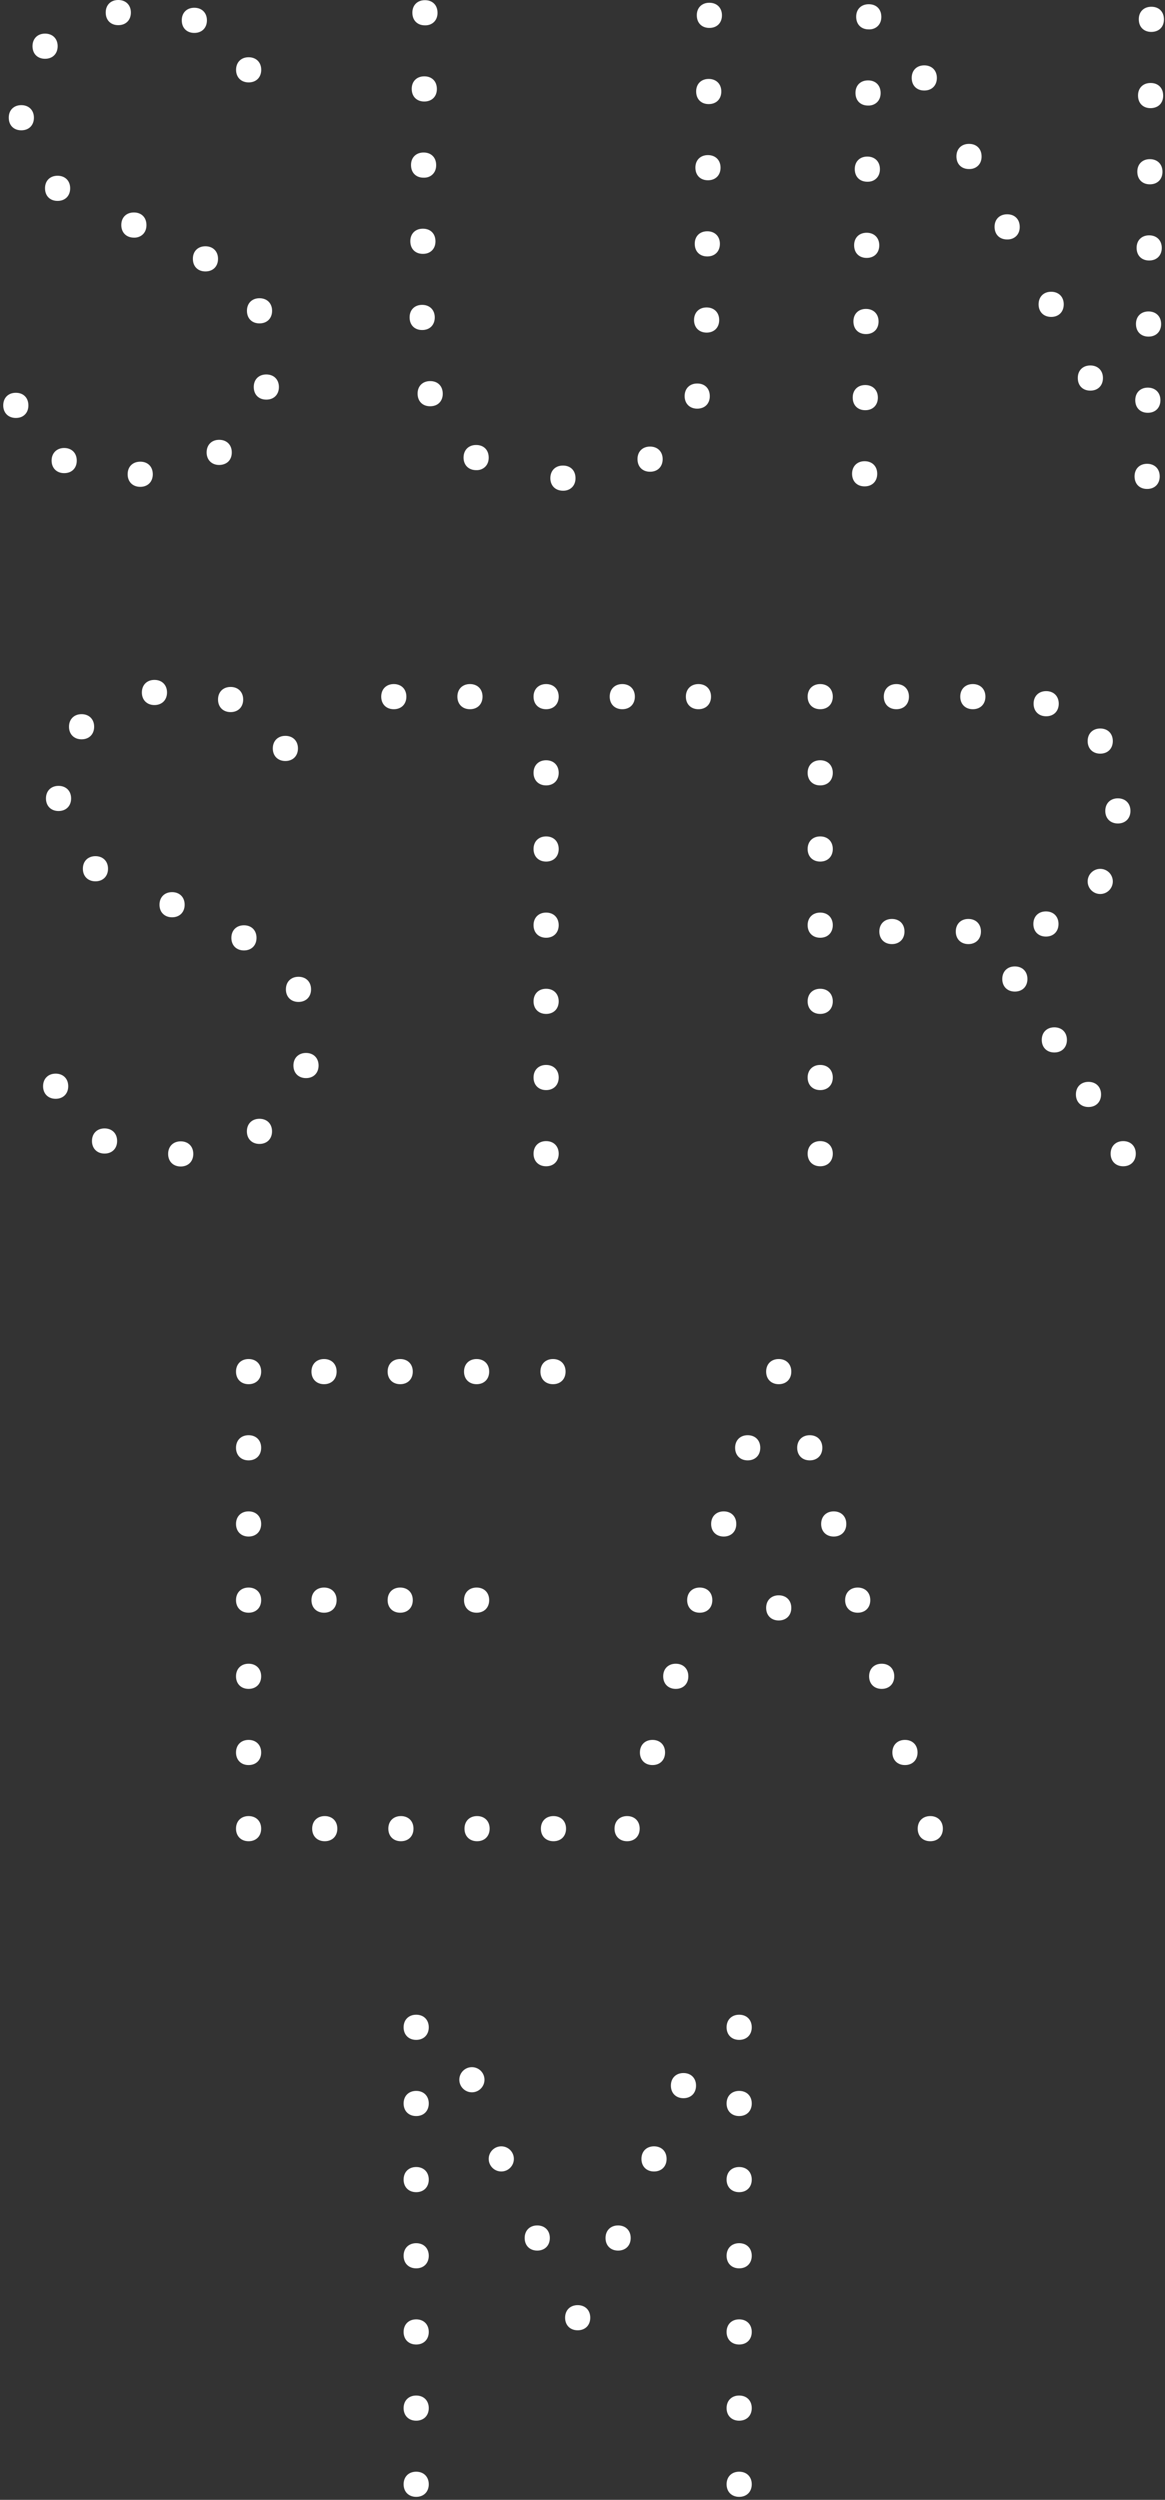 <svg width="275" height="590" viewBox="0 0 275 590" fill="none" xmlns="http://www.w3.org/2000/svg">
<rect x="0" y="0" width="275" height="590" fill="#333333" stroke="none"/>
<path d="M5.91 93.538C5.383 92.997 4.634 92.706 3.76 92.706H3.719C1.971 92.706 0.778 93.871 0.764 95.647C0.75 97.422 1.929 98.629 3.705 98.643C4.634 98.643 5.328 98.38 5.869 97.853C6.41 97.325 6.701 96.576 6.701 95.702C6.701 94.829 6.438 94.079 5.91 93.538Z" fill="white"/>
<path d="M15.177 105.733C13.443 105.719 12.194 106.898 12.18 108.673C12.166 110.449 13.346 111.656 15.121 111.67C16.023 111.67 16.744 111.406 17.285 110.879C17.826 110.352 18.118 109.603 18.118 108.729C18.131 106.953 16.952 105.746 15.177 105.733Z" fill="white"/>
<path d="M48.525 58.125H48.484C47.624 58.125 46.888 58.402 46.361 58.916C45.82 59.443 45.529 60.192 45.529 61.066C45.529 61.94 45.792 62.689 46.32 63.23C46.847 63.771 47.596 64.062 48.47 64.062H48.511C50.273 64.062 51.452 62.883 51.466 61.121C51.48 59.346 50.301 58.139 48.525 58.125Z" fill="white"/>
<path d="M33.072 114.902H33.113C34.875 114.902 36.054 113.723 36.068 111.961C36.068 111.087 35.804 110.338 35.277 109.797C34.75 109.256 34.001 108.965 33.127 108.965C31.324 108.965 30.145 110.13 30.131 111.906C30.117 113.681 31.296 114.888 33.072 114.902Z" fill="white"/>
<path d="M61.287 70.387H61.246C59.484 70.387 58.305 71.566 58.291 73.328C58.291 74.201 58.555 74.951 59.082 75.492C59.609 76.033 60.358 76.324 61.232 76.324H61.273C63.035 76.324 64.214 75.145 64.228 73.383C64.242 71.608 63.063 70.401 61.287 70.387Z" fill="white"/>
<path d="M51.716 109.741C52.534 109.741 53.339 109.477 53.88 108.95C54.421 108.423 54.712 107.674 54.712 106.8C54.726 105.024 53.547 103.818 51.771 103.804H51.73C49.968 103.804 48.789 104.983 48.775 106.745C48.761 108.52 49.94 109.727 51.716 109.741Z" fill="white"/>
<path d="M62.897 88.379H62.855C61.995 88.379 61.26 88.656 60.733 89.17C60.192 89.697 59.9 90.446 59.9 91.32C59.9 92.194 60.164 92.943 60.691 93.484C61.218 94.025 61.967 94.316 62.841 94.316H62.883C64.644 94.316 65.824 93.137 65.838 91.375C65.851 89.6 64.672 88.393 62.897 88.379Z" fill="white"/>
<path d="M58.666 19.449H58.707C60.469 19.449 61.648 18.27 61.662 16.508C61.676 14.732 60.497 13.526 58.721 13.512H58.679C56.918 13.512 55.739 14.691 55.725 16.453C55.711 18.228 56.89 19.435 58.666 19.449Z" fill="white"/>
<path d="M43.698 6.937C44.225 7.478 44.974 7.769 45.848 7.769H45.889C47.651 7.769 48.83 6.59 48.844 4.828C48.858 3.053 47.679 1.846 45.903 1.832H45.862C45.002 1.832 44.266 2.109 43.739 2.623C43.198 3.15 42.907 3.899 42.907 4.773C42.907 5.647 43.171 6.396 43.698 6.937Z" fill="white"/>
<path d="M25.747 5.105C26.274 5.646 27.023 5.937 27.897 5.937H27.939C29.701 5.937 30.88 4.758 30.894 2.996C30.908 1.221 29.729 0.014 27.953 0H27.911C27.051 0 26.316 0.277 25.789 0.791C25.248 1.318 24.956 2.067 24.956 2.941C24.956 3.815 25.22 4.564 25.747 5.105Z" fill="white"/>
<path d="M13.623 41.478H13.582C12.722 41.478 11.986 41.756 11.459 42.269C10.918 42.796 10.627 43.545 10.627 44.419C10.627 45.293 10.89 46.042 11.418 46.583C11.945 47.124 12.694 47.416 13.568 47.416H13.609C15.371 47.416 16.55 46.237 16.564 44.475C16.578 42.699 15.399 41.492 13.623 41.478Z" fill="white"/>
<path d="M33.779 50.981C33.252 50.44 32.503 50.148 31.629 50.148H31.587C30.727 50.148 29.992 50.426 29.465 50.939C28.924 51.466 28.633 52.215 28.633 53.089C28.619 54.865 29.798 56.072 31.574 56.086C32.448 56.127 33.197 55.822 33.738 55.295C34.279 54.768 34.57 54.019 34.57 53.145C34.57 52.271 34.306 51.522 33.779 50.981Z" fill="white"/>
<path d="M8.463 13.04C8.99 13.581 9.739 13.872 10.613 13.872H10.655C12.416 13.872 13.595 12.693 13.609 10.931C13.623 9.155 12.444 7.948 10.668 7.935H10.627C8.865 7.935 7.686 9.114 7.672 10.875C7.672 11.749 7.936 12.498 8.463 13.04Z" fill="white"/>
<path d="M5.064 24.816H5.022C4.162 24.816 3.427 25.094 2.9 25.607C2.359 26.134 2.068 26.883 2.068 27.757C2.068 28.631 2.331 29.38 2.858 29.921C3.386 30.462 4.135 30.754 5.009 30.754H5.05C6.812 30.754 7.991 29.575 8.005 27.813C8.019 26.037 6.84 24.83 5.064 24.816Z" fill="white"/>
<path d="M153.425 111.338H153.467C155.229 111.338 156.408 110.158 156.422 108.397C156.436 106.621 155.256 105.414 153.481 105.4H153.439C152.579 105.4 151.844 105.678 151.317 106.191C150.776 106.718 150.484 107.467 150.484 108.341C150.484 109.215 150.748 109.964 151.275 110.505C151.802 111.046 152.551 111.338 153.425 111.338Z" fill="white"/>
<path d="M165.12 23.735C165.647 24.276 166.396 24.567 167.27 24.567H167.311C169.073 24.567 170.252 23.388 170.266 21.626C170.28 19.851 169.101 18.644 167.325 18.63H167.284C166.424 18.63 165.688 18.907 165.161 19.421C164.62 19.948 164.329 20.697 164.329 21.571C164.329 22.445 164.592 23.194 165.12 23.735Z" fill="white"/>
<path d="M103.722 90.779C103.195 90.238 102.446 89.946 101.572 89.946H101.53C100.67 89.946 99.935 90.224 99.408 90.737C98.867 91.264 98.575 92.013 98.575 92.887C98.575 93.761 98.839 94.51 99.366 95.051C99.893 95.592 100.642 95.883 101.516 95.883C102.418 95.883 103.139 95.62 103.68 95.093C104.221 94.566 104.513 93.817 104.513 92.943C104.513 92.069 104.249 91.32 103.722 90.779Z" fill="white"/>
<path d="M99.63 77.891H99.671C101.433 77.891 102.612 76.712 102.626 74.951C102.64 73.175 101.461 71.968 99.685 71.954H99.644C98.784 71.954 98.048 72.231 97.521 72.745C96.98 73.272 96.689 74.021 96.689 74.895C96.689 75.769 96.953 76.518 97.48 77.059C98.007 77.6 98.756 77.891 99.63 77.891Z" fill="white"/>
<path d="M164.551 96.452C165.425 96.452 166.174 96.188 166.715 95.661C167.256 95.134 167.547 94.385 167.547 93.511C167.547 92.637 167.284 91.888 166.757 91.347C166.229 90.806 165.48 90.515 164.606 90.515H164.565C162.803 90.515 161.624 91.694 161.61 93.456C161.596 95.231 162.775 96.438 164.551 96.452Z" fill="white"/>
<path d="M112.364 110.963C113.238 111.004 113.987 110.699 114.528 110.172C115.069 109.645 115.361 108.896 115.361 108.022C115.361 107.148 115.097 106.399 114.57 105.858C114.043 105.317 113.294 105.025 112.42 105.025H112.378C110.616 105.025 109.437 106.205 109.423 107.966C109.41 109.742 110.589 110.949 112.364 110.963Z" fill="white"/>
<path d="M166.77 78.501H166.812C168.574 78.501 169.753 77.322 169.767 75.56C169.78 73.784 168.601 72.577 166.826 72.564H166.784C165.022 72.564 163.843 73.743 163.829 75.504C163.815 77.28 164.995 78.487 166.77 78.501Z" fill="white"/>
<path d="M132.853 115.818C133.727 115.846 134.476 115.555 135.017 115.027C135.558 114.5 135.849 113.751 135.849 112.877C135.849 112.003 135.586 111.254 135.059 110.713C134.532 110.172 133.783 109.881 132.909 109.881H132.867C131.105 109.881 129.926 111.06 129.912 112.822C129.898 114.597 131.077 115.804 132.853 115.818Z" fill="white"/>
<path d="M165.272 5.756C165.799 6.297 166.548 6.589 167.422 6.589H167.464C169.226 6.589 170.405 5.409 170.419 3.648C170.432 1.872 169.253 0.665 167.478 0.651H167.436C166.576 0.651 165.841 0.929 165.314 1.442C164.773 1.969 164.481 2.718 164.481 3.592C164.481 4.466 164.745 5.215 165.272 5.756Z" fill="white"/>
<path d="M97.979 23.125C98.506 23.666 99.255 23.958 100.129 23.958H100.171C101.031 23.958 101.766 23.68 102.293 23.167C102.834 22.64 103.125 21.891 103.125 21.017C103.125 20.143 102.862 19.394 102.335 18.853C101.808 18.312 101.059 18.02 100.185 18.02H100.143C99.283 18.02 98.548 18.298 98.021 18.811C97.48 19.338 97.188 20.087 97.188 20.961C97.188 21.835 97.452 22.584 97.979 23.125Z" fill="white"/>
<path d="M98.132 5.147C98.659 5.688 99.408 5.979 100.282 5.979C101.169 6.007 101.905 5.716 102.446 5.189C102.987 4.661 103.278 3.912 103.278 3.038C103.278 2.164 103.014 1.415 102.487 0.874C101.96 0.333 101.211 0.042 100.337 0.042H100.296C99.436 0.042 98.7 0.319 98.173 0.833C97.632 1.36 97.341 2.109 97.341 2.983C97.341 3.857 97.604 4.606 98.132 5.147Z" fill="white"/>
<path d="M99.963 41.935C100.892 41.963 101.586 41.672 102.127 41.145C102.668 40.617 102.959 39.868 102.959 38.994C102.959 38.12 102.696 37.371 102.168 36.83C101.641 36.289 100.892 35.998 100.018 35.998H99.977C99.117 35.998 98.381 36.276 97.854 36.789C97.313 37.316 97.022 38.065 97.022 38.939C97.022 39.813 97.285 40.562 97.813 41.103C98.34 41.644 99.089 41.935 99.963 41.935Z" fill="white"/>
<path d="M167.089 42.545H167.131C168.893 42.545 170.072 41.365 170.086 39.604C170.1 37.828 168.921 36.621 167.145 36.607H167.103C166.243 36.607 165.508 36.885 164.981 37.398C164.44 37.925 164.149 38.674 164.149 39.548C164.149 40.422 164.412 41.171 164.939 41.712C165.466 42.253 166.215 42.545 167.089 42.545Z" fill="white"/>
<path d="M97.646 59.081C98.173 59.623 98.922 59.914 99.796 59.914C100.684 59.928 101.419 59.65 101.96 59.123C102.501 58.596 102.793 57.847 102.793 56.973C102.793 56.099 102.529 55.35 102.002 54.809C101.475 54.268 100.726 53.977 99.852 53.977H99.81C98.95 53.977 98.215 54.254 97.688 54.767C97.147 55.294 96.855 56.044 96.855 56.917C96.855 57.791 97.119 58.541 97.646 59.081Z" fill="white"/>
<path d="M166.937 60.523H166.978C168.74 60.523 169.919 59.344 169.933 57.582C169.947 55.807 168.768 54.6 166.992 54.586H166.951C166.091 54.586 165.355 54.863 164.828 55.377C164.287 55.904 163.996 56.653 163.996 57.527C163.996 58.401 164.259 59.15 164.787 59.691C165.314 60.232 166.063 60.523 166.937 60.523Z" fill="white"/>
<path d="M204.71 42.891C205.626 42.919 206.333 42.628 206.874 42.101C207.415 41.574 207.707 40.824 207.707 39.95C207.72 38.175 206.541 36.968 204.766 36.954H204.724C203.864 36.954 203.129 37.231 202.602 37.745C202.061 38.272 201.769 39.021 201.769 39.895C201.769 40.769 202.033 41.518 202.56 42.059C203.087 42.6 203.836 42.891 204.71 42.891Z" fill="white"/>
<path d="M271.143 73.508H271.102C270.242 73.508 269.506 73.785 268.979 74.299C268.438 74.826 268.147 75.575 268.147 76.449C268.147 77.323 268.411 78.072 268.938 78.613C269.465 79.154 270.214 79.445 271.088 79.445H271.129C272.891 79.445 274.07 78.266 274.084 76.504C274.098 74.728 272.919 73.522 271.143 73.508Z" fill="white"/>
<path d="M202.893 6.103C203.42 6.644 204.169 6.935 205.043 6.935C205.917 6.977 206.666 6.672 207.207 6.145C207.748 5.617 208.04 4.868 208.04 3.994C208.04 3.12 207.776 2.371 207.249 1.83C206.722 1.289 205.973 0.998 205.099 0.998H205.057C204.197 0.998 203.462 1.275 202.935 1.789C202.394 2.316 202.102 3.065 202.102 3.939C202.102 4.813 202.366 5.562 202.893 6.103Z" fill="white"/>
<path d="M270.81 109.464H270.769C269.007 109.464 267.828 110.643 267.814 112.405C267.814 113.279 268.078 114.028 268.605 114.569C269.132 115.11 269.881 115.401 270.755 115.401H270.796C272.558 115.401 273.737 114.222 273.751 112.46C273.765 110.685 272.586 109.478 270.81 109.464Z" fill="white"/>
<path d="M226.559 39.064C227.086 39.605 227.835 39.896 228.709 39.896C229.597 39.924 230.332 39.633 230.873 39.105C231.414 38.578 231.705 37.829 231.705 36.955C231.705 36.081 231.441 35.332 230.914 34.791C230.387 34.25 229.638 33.959 228.764 33.959H228.723C227.863 33.959 227.127 34.236 226.6 34.75C226.059 35.277 225.768 36.026 225.768 36.9C225.768 37.774 226.031 38.523 226.559 39.064Z" fill="white"/>
<path d="M269.603 6.701C270.131 7.242 270.88 7.533 271.754 7.533C272.614 7.533 273.377 7.269 273.918 6.742C274.459 6.215 274.75 5.466 274.75 4.592C274.75 3.718 274.486 2.969 273.959 2.428C273.432 1.887 272.683 1.596 271.809 1.596H271.767C270.907 1.596 270.172 1.873 269.645 2.386C269.104 2.914 268.813 3.663 268.813 4.537C268.813 5.411 269.076 6.16 269.603 6.701Z" fill="white"/>
<path d="M273.779 20.42C273.252 19.879 272.503 19.588 271.629 19.588H271.587C270.727 19.588 269.992 19.865 269.465 20.379C268.924 20.906 268.632 21.655 268.632 22.529C268.632 23.403 268.896 24.152 269.423 24.693C269.95 25.234 270.699 25.525 271.573 25.525C272.392 25.525 273.196 25.262 273.737 24.734C274.278 24.207 274.57 23.458 274.57 22.584C274.57 21.71 274.306 20.961 273.779 20.42Z" fill="white"/>
<path d="M248.102 74.798H248.144C249.905 74.798 251.084 73.618 251.098 71.857C251.112 70.081 249.933 68.874 248.157 68.86H248.116C246.354 68.86 245.175 70.04 245.161 71.801C245.147 73.577 246.326 74.784 248.102 74.798Z" fill="white"/>
<path d="M216.002 20.531C216.529 21.072 217.278 21.363 218.152 21.363H218.194C219.956 21.363 221.135 20.184 221.149 18.422C221.162 16.646 219.983 15.44 218.208 15.426H218.166C217.306 15.426 216.571 15.703 216.044 16.216C215.503 16.744 215.211 17.493 215.211 18.367C215.211 19.241 215.475 19.99 216.002 20.531Z" fill="white"/>
<path d="M271.462 37.565H271.421C270.561 37.565 269.825 37.843 269.298 38.356C268.757 38.883 268.466 39.632 268.466 40.506C268.466 41.38 268.73 42.129 269.257 42.67C269.784 43.211 270.533 43.503 271.407 43.503H271.448C273.21 43.503 274.389 42.324 274.403 40.562C274.417 38.786 273.238 37.579 271.462 37.565Z" fill="white"/>
<path d="M204.558 60.871H204.599C206.361 60.871 207.54 59.692 207.554 57.93C207.568 56.154 206.389 54.947 204.613 54.934H204.572C203.712 54.934 202.976 55.211 202.449 55.724C201.908 56.251 201.617 57.001 201.617 57.874C201.617 58.748 201.88 59.498 202.408 60.038C202.935 60.58 203.684 60.871 204.558 60.871Z" fill="white"/>
<path d="M255.204 91.361C255.732 91.902 256.481 92.193 257.355 92.193H257.396C259.158 92.193 260.337 91.014 260.351 89.252C260.365 87.477 259.186 86.27 257.41 86.256H257.368C256.508 86.256 255.773 86.533 255.246 87.047C254.705 87.574 254.414 88.323 254.414 89.197C254.414 90.071 254.677 90.82 255.204 91.361Z" fill="white"/>
<path d="M270.977 91.486H270.935C269.187 91.486 267.994 92.665 267.98 94.427C267.98 95.301 268.244 96.05 268.771 96.591C269.298 97.132 270.047 97.424 270.921 97.424H270.963C272.725 97.424 273.904 96.244 273.918 94.483C273.932 92.707 272.752 91.5 270.977 91.486Z" fill="white"/>
<path d="M204.877 24.913C205.723 24.954 206.5 24.649 207.041 24.122C207.582 23.595 207.873 22.846 207.873 21.972C207.873 21.098 207.609 20.349 207.082 19.808C206.555 19.267 205.806 18.976 204.932 18.976H204.891C204.03 18.976 203.295 19.253 202.768 19.766C202.227 20.293 201.936 21.043 201.936 21.916C201.936 22.79 202.199 23.54 202.726 24.081C203.254 24.622 204.003 24.913 204.877 24.913Z" fill="white"/>
<path d="M271.296 55.544H271.254C270.394 55.544 269.659 55.821 269.132 56.335C268.591 56.862 268.3 57.611 268.3 58.485C268.3 59.359 268.563 60.108 269.09 60.649C269.617 61.19 270.366 61.481 271.24 61.481H271.282C273.044 61.481 274.223 60.302 274.237 58.54C274.251 56.765 273.072 55.558 271.296 55.544Z" fill="white"/>
<path d="M235.561 55.683C236.089 56.224 236.838 56.515 237.712 56.515C238.586 56.543 239.335 56.252 239.876 55.725C240.417 55.197 240.708 54.448 240.708 53.575C240.708 52.7 240.444 51.952 239.917 51.41C239.39 50.869 238.641 50.578 237.767 50.578H237.725C236.865 50.578 236.13 50.856 235.603 51.369C235.062 51.896 234.771 52.645 234.771 53.519C234.771 54.393 235.034 55.142 235.561 55.683Z" fill="white"/>
<path d="M201.922 113.958C202.449 114.499 203.198 114.791 204.072 114.791H204.114C205.875 114.791 207.054 113.612 207.068 111.85C207.082 110.074 205.903 108.867 204.127 108.854H204.086C202.338 108.854 201.145 110.033 201.131 111.794C201.131 112.668 201.395 113.417 201.922 113.958Z" fill="white"/>
<path d="M204.391 78.847H204.433C206.195 78.847 207.374 77.668 207.388 75.906C207.401 74.131 206.222 72.924 204.447 72.91H204.405C203.545 72.91 202.81 73.188 202.283 73.701C201.742 74.228 201.45 74.977 201.45 75.851C201.45 76.725 201.714 77.474 202.241 78.015C202.768 78.556 203.517 78.847 204.391 78.847Z" fill="white"/>
<path d="M204.225 96.812H204.266C206.028 96.812 207.207 95.633 207.221 93.871C207.235 92.096 206.056 90.889 204.28 90.875H204.239C203.379 90.875 202.643 91.152 202.116 91.666C201.575 92.193 201.284 92.942 201.284 93.816C201.284 94.69 201.547 95.439 202.075 95.98C202.602 96.521 203.351 96.812 204.225 96.812Z" fill="white"/>
<path d="M13.138 253.396C11.362 253.396 10.169 254.589 10.169 256.364C10.169 258.14 11.362 259.333 13.138 259.333C14.913 259.333 16.106 258.14 16.106 256.364C16.106 254.589 14.913 253.396 13.138 253.396Z" fill="white"/>
<path d="M27.648 269.293C27.648 267.517 26.455 266.324 24.679 266.324C22.903 266.324 21.71 267.517 21.71 269.293C21.71 271.068 22.903 272.261 24.679 272.261C26.455 272.261 27.648 271.068 27.648 269.293Z" fill="white"/>
<path d="M57.584 224.319C59.359 224.319 60.552 223.126 60.552 221.35C60.552 219.575 59.359 218.382 57.584 218.382C55.808 218.382 54.615 219.575 54.615 221.35C54.615 223.126 55.808 224.319 57.584 224.319Z" fill="white"/>
<path d="M45.626 272.345C45.626 270.569 44.433 269.376 42.657 269.376C40.882 269.376 39.689 270.569 39.689 272.345C39.689 274.12 40.882 275.313 42.657 275.313C44.433 275.313 45.626 274.12 45.626 272.345Z" fill="white"/>
<path d="M67.488 233.504C67.488 235.279 68.681 236.472 70.457 236.472C72.232 236.472 73.425 235.279 73.425 233.504C73.425 231.728 72.232 230.535 70.457 230.535C68.681 230.535 67.488 231.728 67.488 233.504Z" fill="white"/>
<path d="M61.246 264.05C59.47 264.05 58.277 265.243 58.277 267.018C58.277 268.794 59.47 269.987 61.246 269.987C63.021 269.987 64.214 268.794 64.214 267.018C64.214 265.243 63.021 264.05 61.246 264.05Z" fill="white"/>
<path d="M72.232 254.45C74.008 254.45 75.201 253.257 75.201 251.481C75.201 249.706 74.008 248.513 72.232 248.513C70.457 248.513 69.264 249.706 69.264 251.481C69.264 253.257 70.457 254.45 72.232 254.45Z" fill="white"/>
<path d="M64.395 176.641C64.395 178.417 65.588 179.61 67.363 179.61C69.139 179.61 70.332 178.417 70.332 176.641C70.332 174.866 69.139 173.673 67.363 173.673C65.588 173.673 64.395 174.866 64.395 176.641Z" fill="white"/>
<path d="M51.466 165.099C51.466 166.875 52.659 168.068 54.435 168.068C56.21 168.068 57.403 166.875 57.403 165.099C57.403 163.324 56.21 162.131 54.435 162.131C52.659 162.131 51.466 163.324 51.466 165.099Z" fill="white"/>
<path d="M33.488 163.435C33.488 165.211 34.681 166.404 36.456 166.404C38.232 166.404 39.425 165.211 39.425 163.435C39.425 161.66 38.232 160.467 36.456 160.467C34.681 160.467 33.488 161.66 33.488 163.435Z" fill="white"/>
<path d="M22.529 208.006C24.305 208.006 25.498 206.813 25.498 205.037C25.498 203.261 24.305 202.068 22.529 202.068C20.753 202.068 19.561 203.261 19.561 205.037C19.561 206.813 20.753 208.006 22.529 208.006Z" fill="white"/>
<path d="M37.65 213.527C37.65 214.401 37.927 215.15 38.468 215.677C38.995 216.205 39.744 216.496 40.618 216.496C42.394 216.496 43.587 215.303 43.587 213.527C43.587 211.752 42.394 210.559 40.618 210.559C38.843 210.559 37.65 211.752 37.65 213.527Z" fill="white"/>
<path d="M19.255 168.554C17.48 168.554 16.287 169.747 16.287 171.522C16.287 173.298 17.48 174.491 19.255 174.491C21.031 174.491 22.224 173.298 22.224 171.522C22.224 169.747 21.031 168.554 19.255 168.554Z" fill="white"/>
<path d="M13.818 185.478C12.042 185.478 10.849 186.671 10.849 188.446C10.849 190.222 12.042 191.415 13.818 191.415C15.593 191.415 16.786 190.222 16.786 188.446C16.786 186.671 15.593 185.478 13.818 185.478Z" fill="white"/>
<path d="M107.967 164.419C107.967 166.194 109.16 167.387 110.935 167.387C112.711 167.387 113.904 166.194 113.904 164.419C113.904 162.643 112.711 161.45 110.935 161.45C109.16 161.45 107.967 162.643 107.967 164.419Z" fill="white"/>
<path d="M125.945 236.334C125.945 238.109 127.138 239.302 128.913 239.302C130.689 239.302 131.882 238.109 131.882 236.334C131.882 234.558 130.689 233.365 128.913 233.365C127.138 233.365 125.945 234.558 125.945 236.334Z" fill="white"/>
<path d="M125.945 164.419C125.945 166.194 127.138 167.387 128.913 167.387C130.689 167.387 131.882 166.194 131.882 164.419C131.882 162.643 130.689 161.45 128.913 161.45C127.138 161.45 125.945 162.643 125.945 164.419Z" fill="white"/>
<path d="M125.945 182.399C125.945 184.175 127.138 185.368 128.913 185.368C130.689 185.368 131.882 184.175 131.882 182.399C131.882 180.624 130.689 179.431 128.913 179.431C127.138 179.431 125.945 180.624 125.945 182.399Z" fill="white"/>
<path d="M125.945 218.355C125.945 220.131 127.138 221.324 128.913 221.324C130.689 221.324 131.882 220.131 131.882 218.355C131.882 216.58 130.689 215.387 128.913 215.387C127.138 215.387 125.945 216.58 125.945 218.355Z" fill="white"/>
<path d="M125.945 200.378C125.945 202.153 127.138 203.346 128.913 203.346C130.689 203.346 131.882 202.153 131.882 200.378C131.882 198.602 130.689 197.409 128.913 197.409C127.138 197.409 125.945 198.602 125.945 200.378Z" fill="white"/>
<path d="M125.945 272.29C125.945 274.066 127.138 275.259 128.913 275.259C130.689 275.259 131.882 274.066 131.882 272.29C131.882 270.514 130.689 269.321 128.913 269.321C127.138 269.321 125.945 270.514 125.945 272.29Z" fill="white"/>
<path d="M125.945 254.311C125.945 256.087 127.138 257.28 128.913 257.28C130.689 257.28 131.882 256.087 131.882 254.311C131.882 252.536 130.689 251.343 128.913 251.343C127.138 251.343 125.945 252.536 125.945 254.311Z" fill="white"/>
<path d="M89.989 164.419C89.989 166.194 91.181 167.387 92.957 167.387C94.733 167.387 95.926 166.194 95.926 164.419C95.926 162.643 94.733 161.45 92.957 161.45C91.181 161.45 89.989 162.643 89.989 164.419Z" fill="white"/>
<path d="M164.87 161.45C163.094 161.45 161.901 162.643 161.901 164.419C161.901 166.194 163.094 167.387 164.87 167.387C166.645 167.387 167.838 166.194 167.838 164.419C167.838 162.643 166.645 161.45 164.87 161.45Z" fill="white"/>
<path d="M143.923 164.419C143.923 166.194 145.116 167.387 146.892 167.387C148.667 167.387 149.86 166.194 149.86 164.419C149.86 162.643 148.667 161.45 146.892 161.45C145.116 161.45 143.923 162.643 143.923 164.419Z" fill="white"/>
<path d="M193.613 203.346C195.388 203.346 196.581 202.153 196.581 200.378C196.581 198.602 195.388 197.409 193.613 197.409C191.837 197.409 190.644 198.602 190.644 200.378C190.644 202.153 191.837 203.346 193.613 203.346Z" fill="white"/>
<path d="M266.843 191.387C266.843 189.611 265.65 188.418 263.874 188.418C262.099 188.418 260.906 189.611 260.906 191.387C260.906 193.162 262.099 194.355 263.874 194.355C265.65 194.355 266.843 193.162 266.843 191.387Z" fill="white"/>
<path d="M210.536 216.885C208.761 216.885 207.568 218.078 207.568 219.853C207.568 221.629 208.761 222.822 210.536 222.822C212.312 222.822 213.505 221.629 213.505 219.853C213.505 218.078 212.312 216.885 210.536 216.885Z" fill="white"/>
<path d="M211.591 167.387C213.366 167.387 214.559 166.194 214.559 164.419C214.559 162.643 213.366 161.45 211.591 161.45C209.815 161.45 208.622 162.643 208.622 164.419C208.622 166.194 209.815 167.387 211.591 167.387Z" fill="white"/>
<path d="M262.681 174.907C262.681 173.131 261.488 171.938 259.713 171.938C257.937 171.938 256.744 173.131 256.744 174.907C256.744 176.683 257.937 177.876 259.713 177.876C261.488 177.876 262.681 176.683 262.681 174.907Z" fill="white"/>
<path d="M259.907 258.306C259.907 256.53 258.714 255.337 256.938 255.337C255.163 255.337 253.97 256.53 253.97 258.306C253.97 260.081 255.163 261.274 256.938 261.274C258.714 261.274 259.907 260.081 259.907 258.306Z" fill="white"/>
<path d="M265.137 269.321C263.361 269.321 262.168 270.514 262.168 272.29C262.168 274.066 263.361 275.259 265.137 275.259C266.912 275.259 268.105 274.066 268.105 272.29C268.105 270.514 266.912 269.321 265.137 269.321Z" fill="white"/>
<path d="M193.613 185.368C195.388 185.368 196.581 184.175 196.581 182.399C196.581 180.624 195.388 179.431 193.613 179.431C191.837 179.431 190.644 180.624 190.644 182.399C190.644 184.175 191.837 185.368 193.613 185.368Z" fill="white"/>
<path d="M193.613 167.387C195.388 167.387 196.581 166.194 196.581 164.419C196.581 162.643 195.388 161.45 193.613 161.45C191.837 161.45 190.644 162.643 190.644 164.419C190.644 166.194 191.837 167.387 193.613 167.387Z" fill="white"/>
<path d="M242.525 231.06C242.525 229.285 241.332 228.092 239.557 228.092C237.781 228.092 236.588 229.285 236.588 231.06C236.588 232.836 237.781 234.029 239.557 234.029C241.332 234.029 242.525 232.836 242.525 231.06Z" fill="white"/>
<path d="M251.847 245.433C251.847 243.658 250.654 242.465 248.879 242.465C247.103 242.465 245.91 243.658 245.91 245.433C245.91 247.209 247.103 248.402 248.879 248.402C250.654 248.402 251.847 247.209 251.847 245.433Z" fill="white"/>
<path d="M193.613 257.28C195.388 257.28 196.581 256.087 196.581 254.311C196.581 252.536 195.388 251.343 193.613 251.343C191.837 251.343 190.644 252.536 190.644 254.311C190.644 256.087 191.837 257.28 193.613 257.28Z" fill="white"/>
<path d="M246.95 169.053C248.726 169.053 249.919 167.86 249.919 166.085C249.919 164.309 248.726 163.116 246.95 163.116C245.175 163.116 243.982 164.309 243.982 166.085C243.982 167.86 245.175 169.053 246.95 169.053Z" fill="white"/>
<path d="M193.613 239.302C195.388 239.302 196.581 238.109 196.581 236.334C196.581 234.558 195.388 233.365 193.613 233.365C191.837 233.365 190.644 234.558 190.644 236.334C190.644 238.109 191.837 239.302 193.613 239.302Z" fill="white"/>
<path d="M259.713 211.002C261.352 211.002 262.681 209.673 262.681 208.033C262.681 206.394 261.352 205.064 259.713 205.064C258.073 205.064 256.744 206.394 256.744 208.033C256.744 209.673 258.073 211.002 259.713 211.002Z" fill="white"/>
<path d="M246.895 221.046C248.671 221.046 249.864 219.853 249.864 218.077C249.864 216.301 248.671 215.108 246.895 215.108C245.119 215.108 243.926 216.301 243.926 218.077C243.926 219.853 245.119 221.046 246.895 221.046Z" fill="white"/>
<path d="M193.613 221.324C195.388 221.324 196.581 220.131 196.581 218.355C196.581 216.58 195.388 215.387 193.613 215.387C191.837 215.387 190.644 216.58 190.644 218.355C190.644 220.131 191.837 221.324 193.613 221.324Z" fill="white"/>
<path d="M193.613 275.259C195.388 275.259 196.581 274.066 196.581 272.29C196.581 270.514 195.388 269.321 193.613 269.321C191.837 269.321 190.644 270.514 190.644 272.29C190.644 274.066 191.837 275.259 193.613 275.259Z" fill="white"/>
<path d="M232.607 164.419C232.607 162.643 231.414 161.45 229.638 161.45C227.863 161.45 226.67 162.643 226.67 164.419C226.67 166.194 227.863 167.387 229.638 167.387C231.414 167.387 232.607 166.194 232.607 164.419Z" fill="white"/>
<path d="M231.552 219.853C231.552 218.078 230.359 216.885 228.584 216.885C226.808 216.885 225.615 218.078 225.615 219.853C225.615 221.629 226.808 222.822 228.584 222.822C230.359 222.822 231.552 221.629 231.552 219.853Z" fill="white"/>
<path d="M94.636 434.56C96.412 434.56 97.605 433.367 97.605 431.592C97.605 429.816 96.412 428.623 94.636 428.623C92.86 428.623 91.667 429.816 91.667 431.592C91.667 433.367 92.86 434.56 94.636 434.56Z" fill="white"/>
<path d="M76.491 380.627C78.267 380.627 79.46 379.434 79.46 377.658C79.46 375.882 78.267 374.689 76.491 374.689C74.716 374.689 73.522 375.882 73.522 377.658C73.522 379.434 74.716 380.627 76.491 380.627Z" fill="white"/>
<path d="M76.491 320.754C74.716 320.754 73.522 321.947 73.522 323.723C73.522 325.498 74.716 326.691 76.491 326.691C78.267 326.691 79.46 325.498 79.46 323.723C79.46 321.947 78.267 320.754 76.491 320.754Z" fill="white"/>
<path d="M76.658 428.623C74.882 428.623 73.689 429.816 73.689 431.592C73.689 433.367 74.882 434.56 76.658 434.56C78.433 434.56 79.626 433.367 79.626 431.592C79.626 429.816 78.433 428.623 76.658 428.623Z" fill="white"/>
<path d="M94.469 380.627C96.245 380.627 97.438 379.434 97.438 377.658C97.438 375.882 96.245 374.689 94.469 374.689C92.694 374.689 91.501 375.882 91.501 377.658C91.501 379.434 92.694 380.627 94.469 380.627Z" fill="white"/>
<path d="M58.679 320.754C56.904 320.754 55.711 321.947 55.711 323.723C55.711 325.498 56.904 326.691 58.679 326.691C60.455 326.691 61.648 325.498 61.648 323.723C61.648 321.947 60.455 320.754 58.679 320.754Z" fill="white"/>
<path d="M127.568 323.723C127.568 325.498 128.761 326.691 130.537 326.691C132.312 326.691 133.505 325.498 133.505 323.723C133.505 321.947 132.312 320.754 130.537 320.754C128.761 320.754 127.568 321.947 127.568 323.723Z" fill="white"/>
<path d="M130.648 434.56C132.423 434.56 133.616 433.367 133.616 431.592C133.616 429.816 132.423 428.623 130.648 428.623C128.872 428.623 127.679 429.816 127.679 431.592C127.679 433.367 128.872 434.56 130.648 434.56Z" fill="white"/>
<path d="M115.472 323.723C115.472 321.947 114.279 320.754 112.503 320.754C110.727 320.754 109.534 321.947 109.534 323.723C109.534 325.498 110.727 326.691 112.503 326.691C114.279 326.691 115.472 325.498 115.472 323.723Z" fill="white"/>
<path d="M58.679 392.667C56.904 392.667 55.711 393.86 55.711 395.636C55.711 397.411 56.904 398.604 58.679 398.604C60.455 398.604 61.648 397.411 61.648 395.636C61.648 393.86 60.455 392.667 58.679 392.667Z" fill="white"/>
<path d="M112.503 380.627C114.279 380.627 115.472 379.434 115.472 377.658C115.472 375.882 114.279 374.689 112.503 374.689C110.727 374.689 109.534 375.882 109.534 377.658C109.534 379.434 110.727 380.627 112.503 380.627Z" fill="white"/>
<path d="M58.679 338.733C56.904 338.733 55.711 339.926 55.711 341.702C55.711 343.478 56.904 344.671 58.679 344.671C60.455 344.671 61.648 343.478 61.648 341.702C61.648 339.926 60.455 338.733 58.679 338.733Z" fill="white"/>
<path d="M112.614 434.56C114.389 434.56 115.582 433.367 115.582 431.592C115.582 429.816 114.389 428.623 112.614 428.623C110.838 428.623 109.645 429.816 109.645 431.592C109.645 433.367 110.838 434.56 112.614 434.56Z" fill="white"/>
<path d="M58.679 374.689C56.904 374.689 55.711 375.882 55.711 377.658C55.711 379.434 56.904 380.627 58.679 380.627C60.455 380.627 61.648 379.434 61.648 377.658C61.648 375.882 60.455 374.689 58.679 374.689Z" fill="white"/>
<path d="M94.469 320.754C92.694 320.754 91.501 321.947 91.501 323.723C91.501 325.498 92.694 326.691 94.469 326.691C96.245 326.691 97.438 325.498 97.438 323.723C97.438 321.947 96.245 320.754 94.469 320.754Z" fill="white"/>
<path d="M58.679 428.623C56.904 428.623 55.711 429.816 55.711 431.592C55.711 433.367 56.904 434.56 58.679 434.56C60.455 434.56 61.648 433.367 61.648 431.592C61.648 429.816 60.455 428.623 58.679 428.623Z" fill="white"/>
<path d="M58.679 356.711C56.904 356.711 55.711 357.904 55.711 359.68C55.711 361.455 56.904 362.648 58.679 362.648C60.455 362.648 61.648 361.455 61.648 359.68C61.648 357.904 60.455 356.711 58.679 356.711Z" fill="white"/>
<path d="M58.679 410.646C56.904 410.646 55.711 411.838 55.711 413.614C55.711 415.39 56.904 416.583 58.679 416.583C60.455 416.583 61.648 415.39 61.648 413.614C61.648 411.838 60.455 410.646 58.679 410.646Z" fill="white"/>
<path d="M211.091 395.636C211.091 393.86 209.898 392.667 208.123 392.667C206.347 392.667 205.154 393.86 205.154 395.636C205.154 397.411 206.347 398.604 208.123 398.604C209.898 398.604 211.091 397.411 211.091 395.636Z" fill="white"/>
<path d="M199.772 359.68C199.772 357.904 198.579 356.711 196.803 356.711C195.027 356.711 193.834 357.904 193.834 359.68C193.834 361.455 195.027 362.648 196.803 362.648C198.579 362.648 199.772 361.455 199.772 359.68Z" fill="white"/>
<path d="M216.585 413.614C216.585 411.838 215.392 410.646 213.616 410.646C211.84 410.646 210.647 411.838 210.647 413.614C210.647 415.39 211.84 416.583 213.616 416.583C215.392 416.583 216.585 415.39 216.585 413.614Z" fill="white"/>
<path d="M150.998 431.592C150.998 429.816 149.805 428.623 148.029 428.623C146.254 428.623 145.061 429.816 145.061 431.592C145.061 433.367 146.254 434.56 148.029 434.56C149.805 434.56 150.998 433.367 150.998 431.592Z" fill="white"/>
<path d="M205.432 377.658C205.432 375.882 204.239 374.689 202.463 374.689C200.687 374.689 199.494 375.882 199.494 377.658C199.494 379.434 200.687 380.627 202.463 380.627C204.239 380.627 205.432 379.434 205.432 377.658Z" fill="white"/>
<path d="M183.819 326.691C185.595 326.691 186.788 325.498 186.788 323.723C186.788 321.947 185.595 320.754 183.819 320.754C182.043 320.754 180.85 321.947 180.85 323.723C180.85 325.498 182.043 326.691 183.819 326.691Z" fill="white"/>
<path d="M159.515 398.604C161.291 398.604 162.484 397.411 162.484 395.636C162.484 393.86 161.291 392.667 159.515 392.667C157.74 392.667 156.547 393.86 156.547 395.636C156.547 397.411 157.74 398.604 159.515 398.604Z" fill="white"/>
<path d="M168.144 377.658C168.144 375.882 166.951 374.689 165.175 374.689C163.399 374.689 162.206 375.882 162.206 377.658C162.206 379.434 163.399 380.627 165.175 380.627C166.951 380.627 168.144 379.434 168.144 377.658Z" fill="white"/>
<path d="M176.495 344.671C178.27 344.671 179.463 343.478 179.463 341.702C179.463 339.926 178.27 338.733 176.495 338.733C174.719 338.733 173.526 339.926 173.526 341.702C173.526 343.478 174.719 344.671 176.495 344.671Z" fill="white"/>
<path d="M186.788 379.487C186.788 377.712 185.595 376.519 183.819 376.519C182.043 376.519 180.85 377.712 180.85 379.487C180.85 381.263 182.043 382.456 183.819 382.456C185.595 382.456 186.788 381.263 186.788 379.487Z" fill="white"/>
<path d="M170.835 362.648C172.61 362.648 173.803 361.455 173.803 359.68C173.803 357.904 172.61 356.711 170.835 356.711C169.059 356.711 167.866 357.904 167.866 359.68C167.866 361.455 169.059 362.648 170.835 362.648Z" fill="white"/>
<path d="M222.563 431.592C222.563 429.816 221.37 428.623 219.595 428.623C217.819 428.623 216.626 429.816 216.626 431.592C216.626 433.367 217.819 434.56 219.595 434.56C221.37 434.56 222.563 433.367 222.563 431.592Z" fill="white"/>
<path d="M154.022 416.583C155.797 416.583 156.99 415.39 156.99 413.614C156.99 411.838 155.797 410.646 154.022 410.646C152.246 410.646 151.053 411.838 151.053 413.614C151.053 415.39 152.246 416.583 154.022 416.583Z" fill="white"/>
<path d="M194.112 341.702C194.112 339.926 192.919 338.733 191.143 338.733C189.368 338.733 188.175 339.926 188.175 341.702C188.175 343.478 189.368 344.671 191.143 344.671C192.919 344.671 194.112 343.478 194.112 341.702Z" fill="white"/>
<path d="M98.243 493.486C96.467 493.486 95.274 494.679 95.274 496.455C95.274 498.231 96.467 499.424 98.243 499.424C100.018 499.424 101.211 498.231 101.211 496.455C101.211 494.679 100.018 493.486 98.243 493.486Z" fill="white"/>
<path d="M174.483 529.428C172.707 529.428 171.514 530.621 171.514 532.396C171.514 534.172 172.707 535.365 174.483 535.365C176.259 535.365 177.452 534.172 177.452 532.396C177.452 530.621 176.259 529.428 174.483 529.428Z" fill="white"/>
<path d="M174.483 475.507C172.707 475.507 171.514 476.7 171.514 478.475C171.514 480.251 172.707 481.444 174.483 481.444C176.259 481.444 177.452 480.251 177.452 478.475C177.452 476.7 176.259 475.507 174.483 475.507Z" fill="white"/>
<path d="M118.329 512.505C119.969 512.505 121.298 511.175 121.298 509.536C121.298 507.896 119.969 506.567 118.329 506.567C116.69 506.567 115.361 507.896 115.361 509.536C115.361 511.175 116.69 512.505 118.329 512.505Z" fill="white"/>
<path d="M111.393 493.819C113.033 493.819 114.362 492.49 114.362 490.85C114.362 489.211 113.033 487.882 111.393 487.882C109.754 487.882 108.425 489.211 108.425 490.85C108.425 492.49 109.754 493.819 111.393 493.819Z" fill="white"/>
<path d="M174.483 511.45C172.707 511.45 171.514 512.643 171.514 514.419C171.514 516.194 172.707 517.387 174.483 517.387C176.259 517.387 177.452 516.194 177.452 514.419C177.452 512.643 176.259 511.45 174.483 511.45Z" fill="white"/>
<path d="M98.243 475.507C96.467 475.507 95.274 476.7 95.274 478.475C95.274 480.251 96.467 481.444 98.243 481.444C100.018 481.444 101.211 480.251 101.211 478.475C101.211 476.7 100.018 475.507 98.243 475.507Z" fill="white"/>
<path d="M174.483 493.486C172.707 493.486 171.514 494.679 171.514 496.455C171.514 498.231 172.707 499.424 174.483 499.424C176.259 499.424 177.452 498.231 177.452 496.455C177.452 494.679 176.259 493.486 174.483 493.486Z" fill="white"/>
<path d="M174.483 547.406C172.707 547.406 171.514 548.599 171.514 550.375C171.514 552.15 172.707 553.343 174.483 553.343C176.259 553.343 177.452 552.15 177.452 550.375C177.452 548.599 176.259 547.406 174.483 547.406Z" fill="white"/>
<path d="M161.332 489.27C159.557 489.27 158.364 490.463 158.364 492.238C158.364 494.014 159.557 495.207 161.332 495.207C163.108 495.207 164.301 494.014 164.301 492.238C164.301 490.463 163.108 489.27 161.332 489.27Z" fill="white"/>
<path d="M136.363 544.049C134.587 544.049 133.394 545.242 133.394 547.017C133.394 548.793 134.587 549.986 136.363 549.986C138.138 549.986 139.331 548.793 139.331 547.017C139.331 545.242 138.138 544.049 136.363 544.049Z" fill="white"/>
<path d="M98.243 565.385C96.467 565.385 95.274 566.578 95.274 568.353C95.274 570.129 96.467 571.322 98.243 571.322C100.018 571.322 101.211 570.129 101.211 568.353C101.211 566.578 100.018 565.385 98.243 565.385Z" fill="white"/>
<path d="M145.907 525.239C144.131 525.239 142.938 526.432 142.938 528.208C142.938 529.984 144.131 531.176 145.907 531.176C147.682 531.176 148.875 529.984 148.875 528.208C148.875 526.432 147.682 525.239 145.907 525.239Z" fill="white"/>
<path d="M98.243 583.362C96.467 583.362 95.274 584.555 95.274 586.331C95.274 588.107 96.467 589.3 98.243 589.3C100.018 589.3 101.211 588.107 101.211 586.331C101.211 584.555 100.018 583.362 98.243 583.362Z" fill="white"/>
<path d="M174.483 565.385C172.707 565.385 171.514 566.578 171.514 568.353C171.514 570.129 172.707 571.322 174.483 571.322C176.259 571.322 177.452 570.129 177.452 568.353C177.452 566.578 176.259 565.385 174.483 565.385Z" fill="white"/>
<path d="M98.243 547.406C96.467 547.406 95.274 548.599 95.274 550.375C95.274 552.15 96.467 553.343 98.243 553.343C100.018 553.343 101.211 552.15 101.211 550.375C101.211 548.599 100.018 547.406 98.243 547.406Z" fill="white"/>
<path d="M98.243 511.45C96.467 511.45 95.274 512.643 95.274 514.419C95.274 516.194 96.467 517.387 98.243 517.387C100.018 517.387 101.211 516.194 101.211 514.419C101.211 512.643 100.018 511.45 98.243 511.45Z" fill="white"/>
<path d="M174.483 583.362C172.707 583.362 171.514 584.555 171.514 586.331C171.514 588.107 172.707 589.3 174.483 589.3C176.259 589.3 177.452 588.107 177.452 586.331C177.452 584.555 176.259 583.362 174.483 583.362Z" fill="white"/>
<path d="M157.351 509.536C157.351 507.76 156.158 506.567 154.382 506.567C152.607 506.567 151.414 507.76 151.414 509.536C151.414 511.312 152.607 512.505 154.382 512.505C156.158 512.505 157.351 511.312 157.351 509.536Z" fill="white"/>
<path d="M98.243 529.428C96.467 529.428 95.274 530.621 95.274 532.396C95.274 534.172 96.467 535.365 98.243 535.365C100.018 535.365 101.211 534.172 101.211 532.396C101.211 530.621 100.018 529.428 98.243 529.428Z" fill="white"/>
<path d="M129.787 528.208C129.787 526.432 128.594 525.239 126.819 525.239C125.043 525.239 123.85 526.432 123.85 528.208C123.85 529.984 125.043 531.176 126.819 531.176C128.594 531.176 129.787 529.984 129.787 528.208Z" fill="white"/>
</svg>
